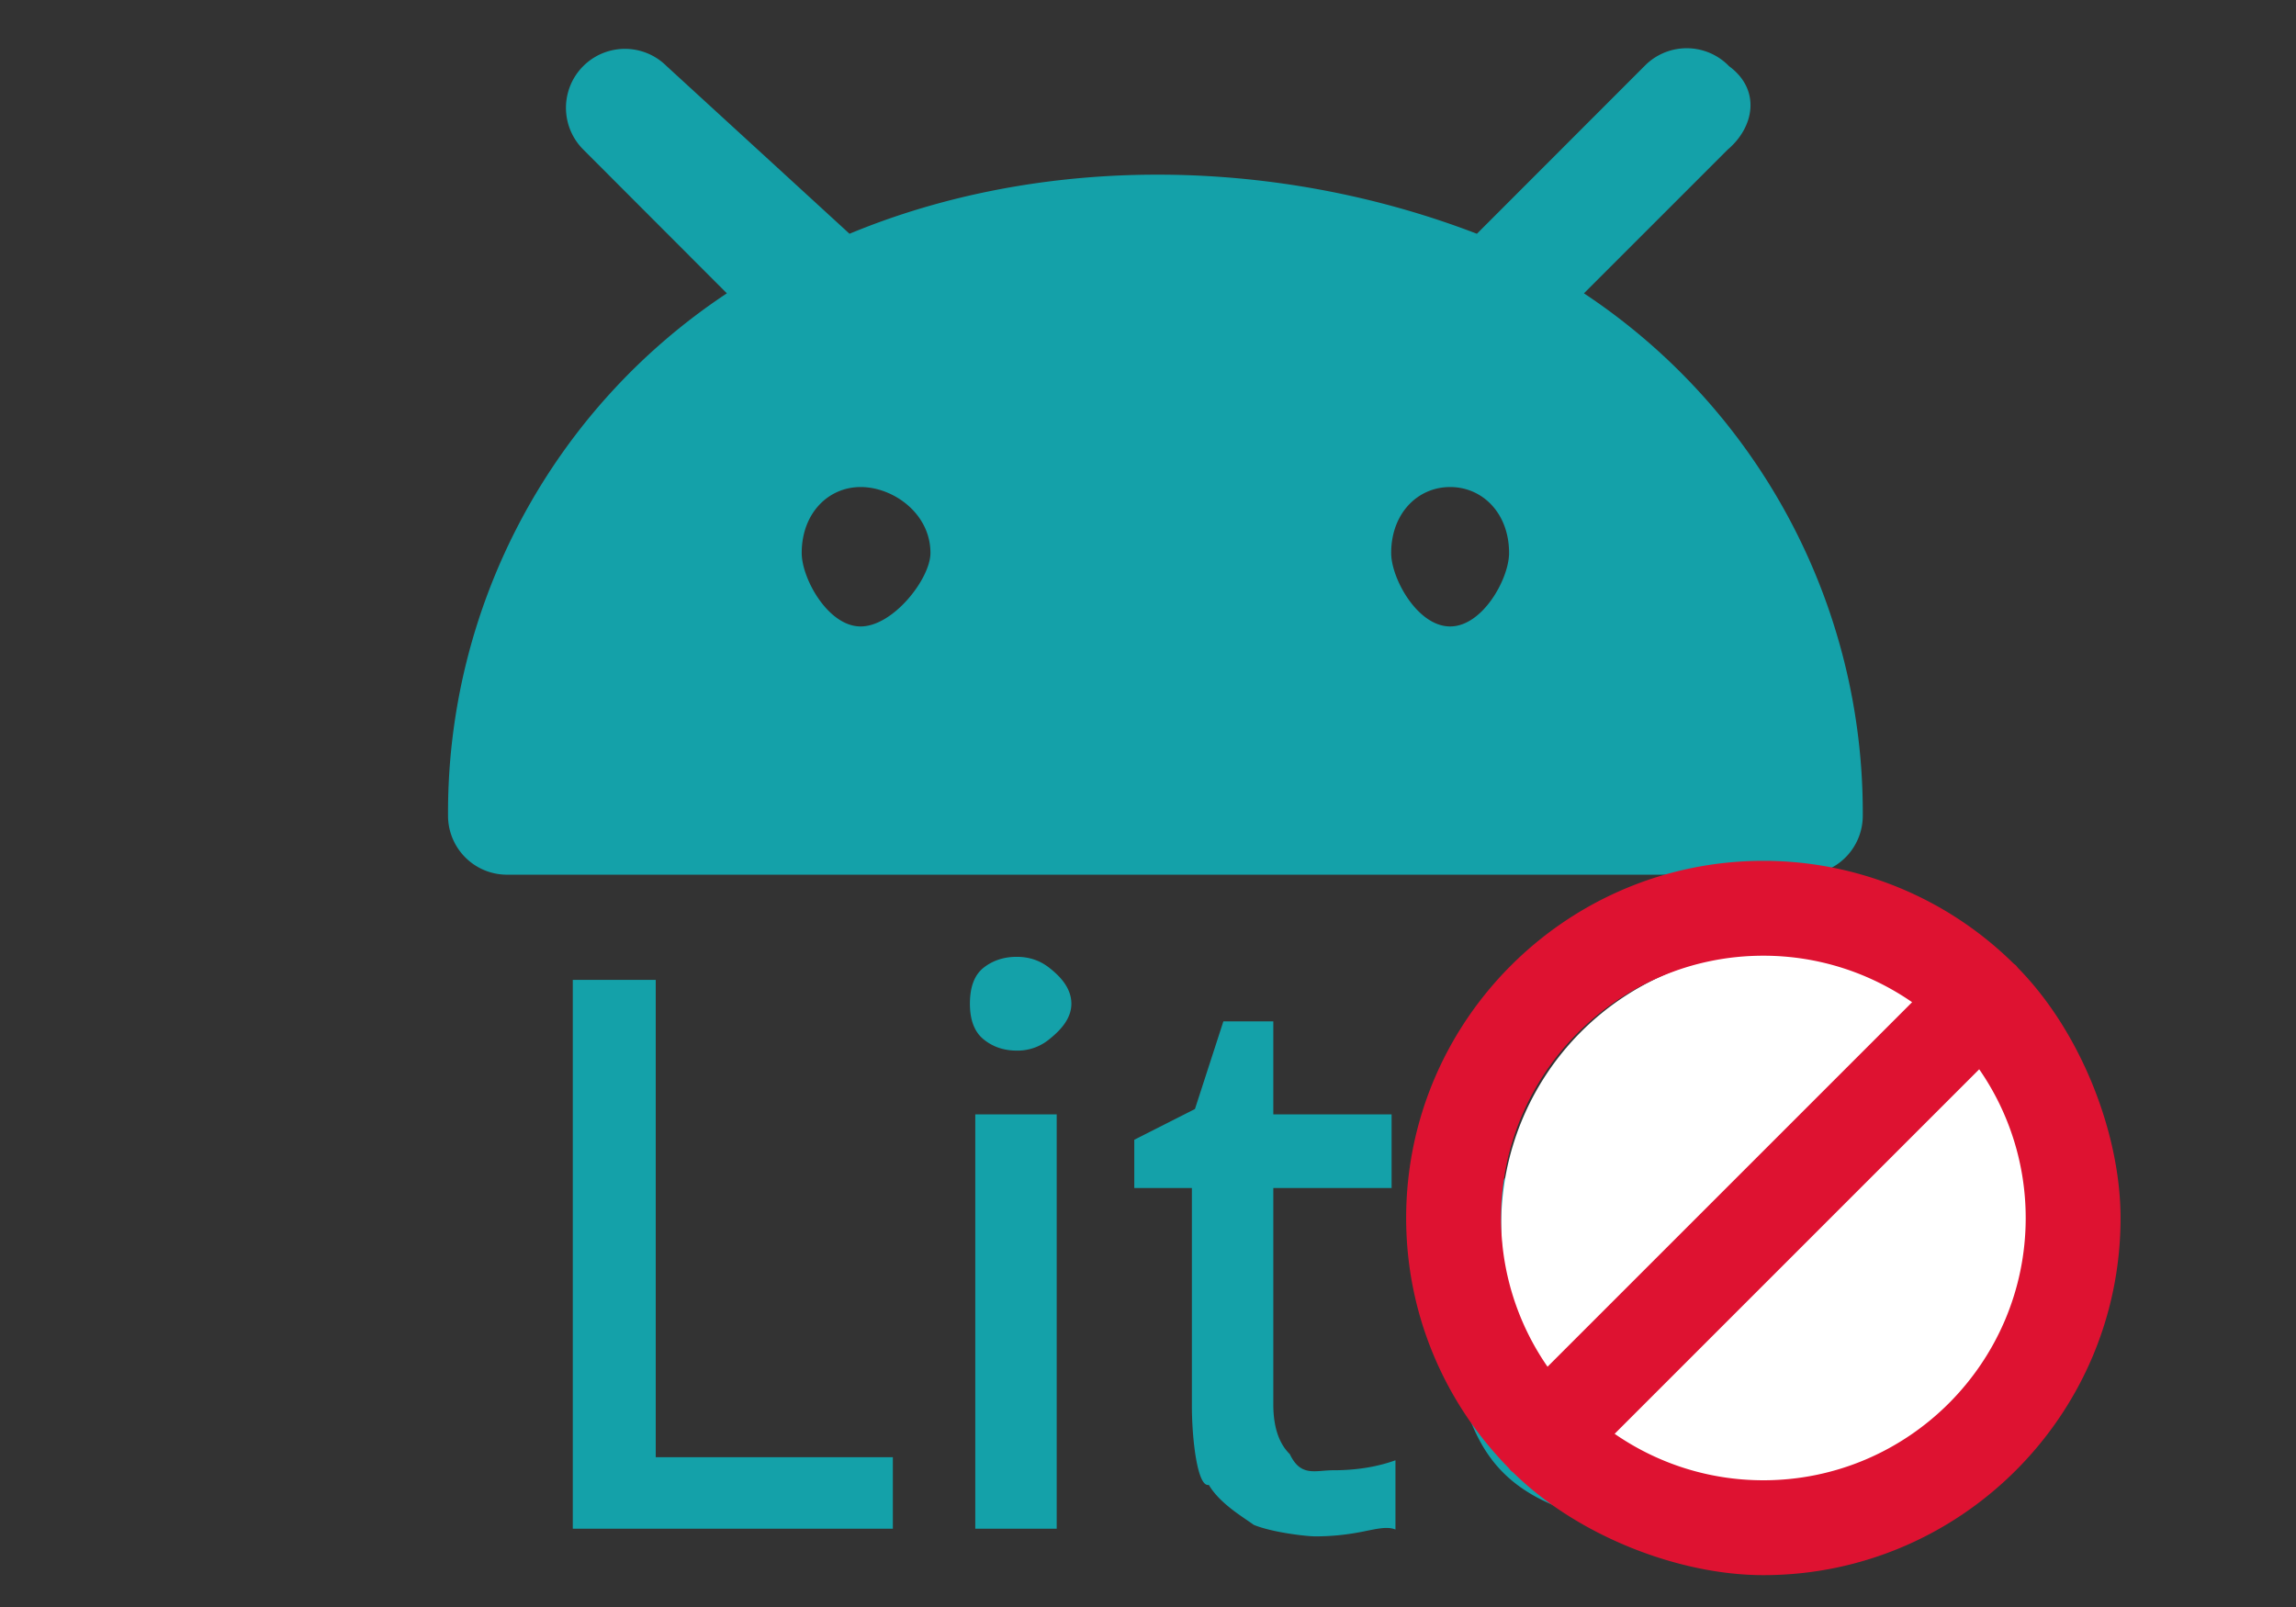<svg xmlns="http://www.w3.org/2000/svg" width="80" height="56">
    <rect width="100%" height="100%" fill="#333333" stroke="none"/>
    <path fill-rule="evenodd" fill="#14A1A9" d="M55.19 10.222a21.696 21.696 0 0 1 9.715 18.203 2.055 2.055 0 0 1-2.054 2.056H17.665a2.055 2.055 0 0 1-2.054-2.056 21.696 21.696 0 0 1 9.715-18.203L20.322 5.21a2.054 2.054 0 0 1 2.905-2.906L29.6 8.146c6.604-2.746 14.716-2.746 21.86 0l5.833-5.838.051-.051a2.054 2.054 0 0 1 2.904.051c1.112.817.882 2.118-.051 2.907l-5.007 5.007zm-25.202 6.75c-1.134 0-2.054.92-2.054 2.298 0 .892.92 2.56 2.054 2.56 1.135 0 2.432-1.668 2.432-2.56 0-1.378-1.297-2.298-2.432-2.298zm20.539 0c-1.134 0-2.054.92-2.054 2.298 0 .892.92 2.56 2.054 2.56 1.135 0 2.054-1.668 2.054-2.56 0-1.378-.919-2.298-2.054-2.298zM22.848 50.78h8.262v2.491H19.958V34.147h2.89V50.78zm12.579-17.437c.429 0 .803.125 1.124.375.322.251.779.67.779 1.259 0 .572-.457.987-.779 1.246a1.735 1.735 0 0 1-1.124.388c-.446 0-.829-.129-1.15-.388-.322-.259-.482-.674-.482-1.246 0-.589.16-1.008.482-1.259.321-.25.704-.375 1.15-.375zm1.392 19.928h-2.837V38.834h2.837v14.437zm5.807-17.678h1.74v3.241h4.122V41.4h-4.122v7.532c0 .786.192 1.366.575 1.741.384.807.888.562 1.513.562.803 0 1.525-.116 2.168-.348V53.3c-.304-.127-.714-.007-1.232.091a8.323 8.323 0 0 1-1.552.148c-.308 0-1.503-.134-2.154-.402-.364-.268-1.174-.732-1.566-1.393-.393.096-.589-1.58-.589-2.759V41.4h-2.007v-1.682l2.114-1.071.99-3.054zm11.147 3.871c.973-.599 2.11-.898 3.413-.898 2.584 0 3.381.585 4.469 1.755 1.088 1.169 1.633 3.519 1.633 4.781v1.553H53.6c.035 1.483.63 2.616 1.164 3.915.74.273 1.78.665 3.118.665.927 0 1.753-.084 2.475-.254 1.443-.17 1.468-.424 2.235-.764v2.357a10.04 10.04 0 0 1-2.195.737c-.731.152-1.605.228-2.622.228-1.392 0-2.623-.277-2.965-.831-1.7-.553-2.634-1.374-3.231-2.464-.598-1.089-.897-2.446-.897-4.071 0-1.625.272-3 .816-3.693.922-1.557 1.303-1.86 2.275-3.016zm6.678 5.102c-.018-1.125-.29-2.04-.816-2.746-.527-.705-1.343-1.058-2.449-1.058-1.017 0-1.833 1.168-2.449.991-.616.661-.977 1.599-1.084 2.813h6.798z"/>
    <path fill-rule="evenodd" fill="#FFF" d="M61.676 33.169a9.508 9.508 0 1 1 0 19.014 9.508 9.508 0 0 1 0-19.014z"/>
    <path fill-rule="evenodd" fill="#DE1231" d="M70.313 33.73c-.025-.028-.044-.06-.071-.087-.026-.026-.058-.045-.086-.07a12.404 12.404 0 0 0-8.715-3.575c-6.862 0-12.446 5.583-12.446 12.446 0 3.391 1.367 6.466 3.573 8.713.025.029.045.06.073.088.027.028.059.047.087.072 2.247 2.207 5.772 3.573 8.713 3.573 6.863 0 12.446-5.583 12.446-12.446 0-2.924-1.367-6.467-3.574-8.714zm-8.872-.426c1.924 0 3.709.601 5.183 1.62L53.921 47.627a9.088 9.088 0 0 1-1.62-5.183c0-5.039 4.101-9.14 9.14-9.14zm0 18.28c-1.923 0-3.708-.6-5.182-1.619l12.703-12.703a9.085 9.085 0 0 1 1.62 5.182c0 5.04-4.101 9.14-9.141 9.14z"/>
</svg>

